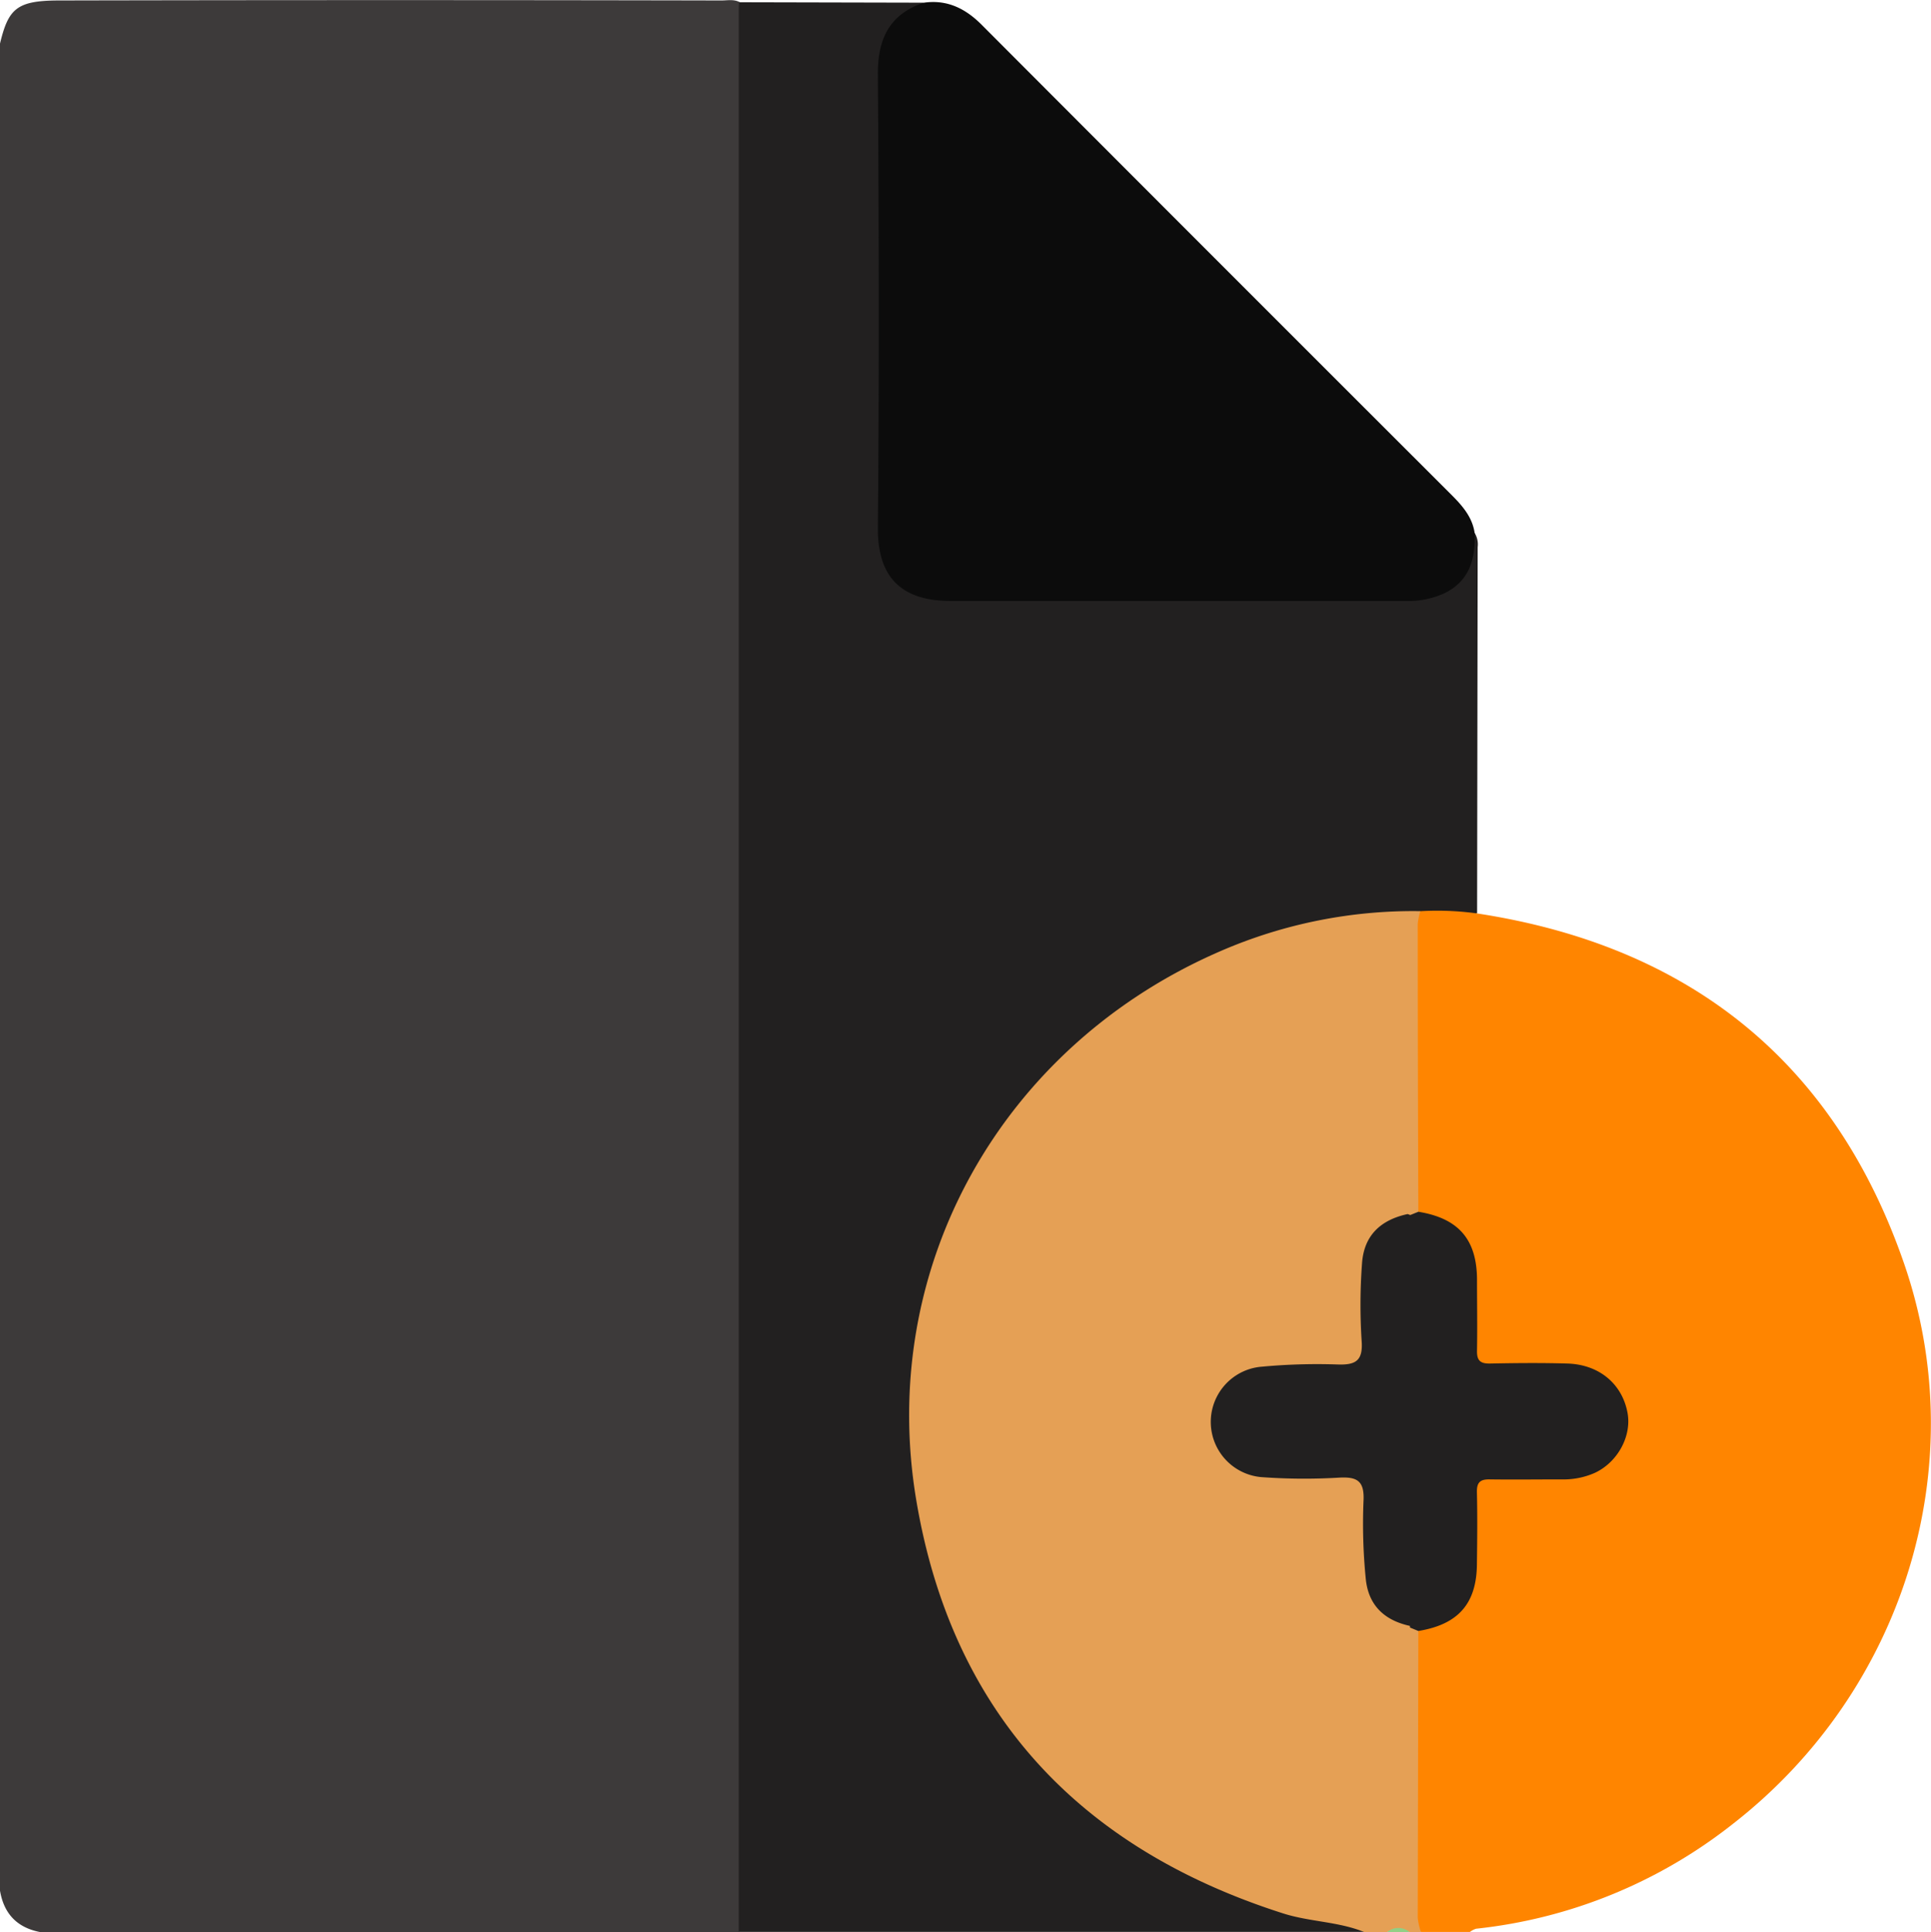 <svg xmlns="http://www.w3.org/2000/svg" viewBox="0 0 409.86 410.05"><defs><style>.cls-1{fill:#3d3a3a;}.cls-2{fill:#222020;}.cls-3{fill:#ff8500;}.cls-4{fill:#e5a055;}.cls-5{fill:#92cf85;}.cls-6{fill:#0c0c0c;}</style></defs><title>add-new (2)</title><g id="Layer_2" data-name="Layer 2"><g id="add-new"><path class="cls-1" d="M0,401.25V9.25C1.79,1.81,3.56.12,12.52.1q70.29-.15,140.6,0c1.31,0,2.67-.31,3.92.38a5.69,5.69,0,0,1,1.34,4.07c.05,1.2,0,2.4,0,3.6q0,197,0,393.94c0,2.74.63,5.67-1.59,8H8.8Q1.27,408.79,0,401.25Z"/><path class="cls-2" d="M313,113.11a4.62,4.62,0,0,1,.64,3l-.12,77.69c-3.64,2-7.53.43-11.29.81a99.64,99.64,0,0,0-43.52,8.88c-35.38,16.32-57,43.73-63.13,82.31-4.93,31.14,3.22,59.29,23.18,83.7,17.06,20.86,39.18,33.3,65.78,37.81,1.87.32,4.44-.15,5.1,2.69H156.8q0-203.57,0-407.13c0-.8,0-1.59.06-2.39L196,.57c-.08,1.6-1.38,2.17-2.48,2.88a11.29,11.29,0,0,0-5.56,10q-.08,50.39,0,100.76c0,6.32,3.12,9.81,9.26,11.21a30,30,0,0,0,6.74.68h92a29,29,0,0,0,7.13-.8c4.42-1.1,7.23-3.77,8.08-8.33C311.47,115.52,311.54,114,313,113.11Z"/><path class="cls-3" d="M301.47,193.38a61.84,61.84,0,0,1,12,.47c45,6.85,75.91,31.43,90.71,74.41S404,358.85,367.91,387a106,106,0,0,1-54.6,22.33,4.21,4.21,0,0,0-1.31.68H301.6c-2.07-1.13-2.36-3.12-2.37-5.16q-.09-27.4,0-54.8a7.81,7.81,0,0,1,.72-3.49c.75-1.43,2.18-1.89,3.55-2.36,5.81-2,8.37-6.24,8.58-12.14.14-4.13,0-8.26.06-12.39.08-6,1-7,6.92-7.1,2.66-.05,5.33,0,8,0,1.33,0,2.66,0,4,0,7.65-.29,12.86-4.65,12.93-10.81s-5.13-10.69-12.75-11c-2.79-.11-5.59-.05-8.38-.05-10.72,0-10.71,0-10.72-10.53,0-3.06.08-6.12-.07-9.18-.27-5.73-2.76-9.9-8.39-11.86-1.37-.48-2.81-.91-3.64-2.29a10.66,10.66,0,0,1-.84-5.08q0-26,0-52C299.22,197.43,299,194.9,301.47,193.38Z"/><path class="cls-4" d="M301.05,346.14q-.07,30.42-.13,60.85a14,14,0,0,0,.68,3.06h-2.4a6.24,6.24,0,0,0-4.8,0h-4.8c-5.56-2.27-11.65-2.16-17.34-4-43.26-13.83-70.19-42.65-77.76-87.56C186.15,269,212.57,222.13,258.72,202a102.73,102.73,0,0,1,42.75-8.63,13.72,13.72,0,0,0-.55,2.71q0,30.54.13,61.08a3.8,3.8,0,0,1-1.88,1.91c-5.47,1.77-8,5.66-8.59,11.29-.46,4.66-.21,9.32-.35,14-.17,5.24-1.12,6.18-6.45,6.33s-10.66-.34-15.95.75c-5.7,1.17-9.25,5.15-9.13,10.42s3.54,8.87,9.13,10c5.15,1.06,10.36.62,15.55.74,5.83.13,6.72,1,6.86,6.74.11,4.52-.1,9,.34,13.57.55,5.64,3.12,9.51,8.6,11.28A3.71,3.71,0,0,1,301.05,346.14Z"/><path class="cls-5" d="M294.4,410.05a3.71,3.71,0,0,1,4.8,0Z"/><path class="cls-6" d="M313,113.11c.19,5.38-1,10.09-6.3,12.74a18.66,18.66,0,0,1-8.52,1.7q-48.17,0-96.32,0c-10.72,0-15.63-5.19-15.53-15.65.29-32.11.21-64.21,0-96.32,0-7.45,2.53-12.56,9.73-15,5.06-.74,9,1.32,12.45,4.83q49.77,49.89,99.63,99.67C310.4,107.35,312.5,109.74,313,113.11Z"/><path class="cls-2" d="M301.05,346.14l-1.78-.73q-.18-43.76,0-87.52l1.78-.72c8.48,1.37,12.38,5.83,12.45,14.28,0,5.06.09,10.13,0,15.19-.05,2.12.71,2.78,2.77,2.74,5.47-.11,10.94-.16,16.4,0,6.76.2,11.65,4.33,12.78,10.48.91,4.94-2.12,10.51-7,12.75a16.4,16.4,0,0,1-7,1.36c-5.07,0-10.13.07-15.2,0-2.06-.05-2.82.61-2.77,2.73.12,5.06.07,10.13,0,15.2C313.43,340.31,309.53,344.76,301.05,346.14Z"/><path class="cls-2" d="M298.76,257.66c2,.55,1.61,2.2,1.63,3.61q.48,40.13.93,80.26c0,1.41.42,3.05-1.55,3.64-5.91-1.14-9.39-4.47-9.9-10.29a117.38,117.38,0,0,1-.46-16.34c.22-4.26-1.35-5.17-5.25-4.94a124.68,124.68,0,0,1-15.94-.08,11.76,11.76,0,0,1-.28-23.48,126.74,126.74,0,0,1,15.95-.46c3.89.14,5.44-.8,5.12-5.05a119,119,0,0,1,.08-16.35C289.47,262.35,292.87,258.94,298.76,257.66Z"/></g></g></svg>